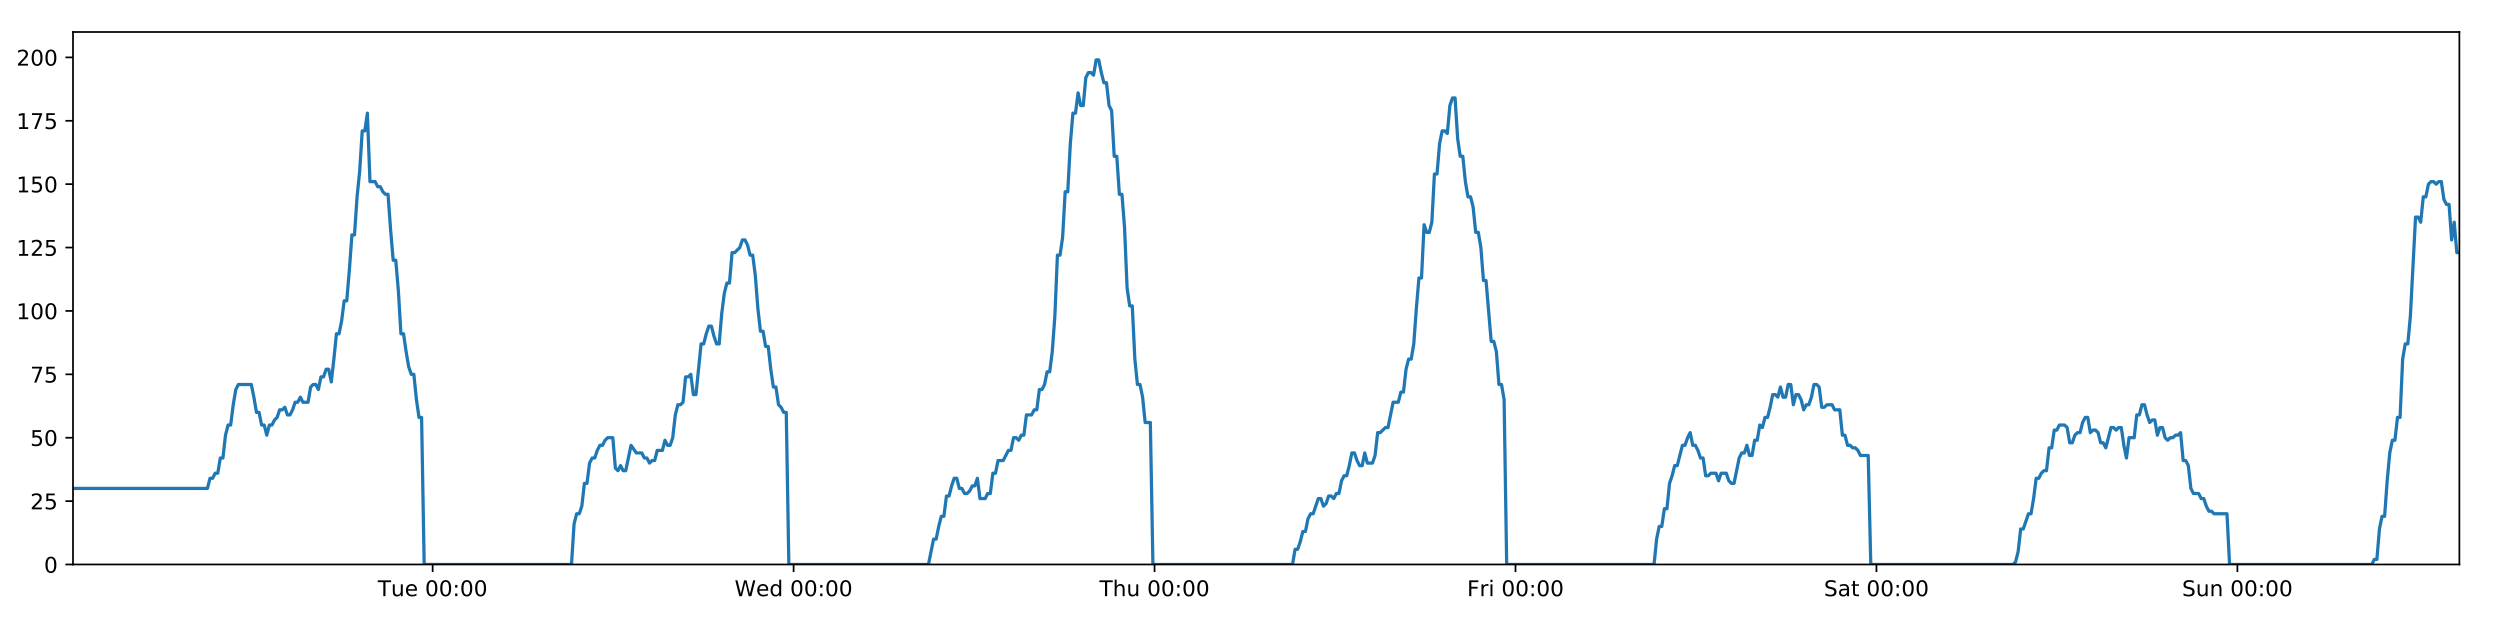 <?xml version="1.0" encoding="utf-8" standalone="no"?>
<!DOCTYPE svg PUBLIC "-//W3C//DTD SVG 1.1//EN"
  "http://www.w3.org/Graphics/SVG/1.1/DTD/svg11.dtd">
<!-- Created with matplotlib (https://matplotlib.org/) -->
<svg height="288pt" version="1.1" viewBox="0 0 1152 288" width="1152pt" xmlns="http://www.w3.org/2000/svg" xmlns:xlink="http://www.w3.org/1999/xlink">
 <defs>
  <style type="text/css">
*{stroke-linecap:butt;stroke-linejoin:round;}
  </style>
 </defs>
 <g id="figure_1">
  <g id="patch_1">
   <path d="M 0 288 
L 1152 288 
L 1152 0 
L 0 0 
z
" style="fill:#ffffff;"/>
  </g>
  <g id="axes_1">
   <g id="patch_2">
    <path d="M 33.64 260.12 
L 1133.28 260.12 
L 1133.28 14.76 
L 33.64 14.76 
z
" style="fill:#ffffff;"/>
   </g>
   <g id="matplotlib.axis_1">
    <g id="xtick_1">
     <g id="line2d_1">
      <defs>
       <path d="M 0 0 
L 0 3.5 
" id="m1bd6a02221" style="stroke:#000000;stroke-width:0.8;"/>
      </defs>
      <g>
       <use style="stroke:#000000;stroke-width:0.8;" x="199.363" xlink:href="#m1bd6a02221" y="260.12"/>
      </g>
     </g>
     <g id="text_1">
      <!-- Tue 00:00 -->
      <defs>
       <path d="M -0.297 72.906 
L 61.375 72.906 
L 61.375 64.594 
L 35.5 64.594 
L 35.5 0 
L 25.594 0 
L 25.594 64.594 
L -0.297 64.594 
z
" id="DejaVuSans-84"/>
       <path d="M 8.5 21.578 
L 8.5 54.688 
L 17.484 54.688 
L 17.484 21.922 
Q 17.484 14.156 20.5 10.266 
Q 23.531 6.391 29.594 6.391 
Q 36.859 6.391 41.078 11.031 
Q 45.312 15.672 45.312 23.688 
L 45.312 54.688 
L 54.297 54.688 
L 54.297 0 
L 45.312 0 
L 45.312 8.406 
Q 42.047 3.422 37.719 1 
Q 33.406 -1.422 27.688 -1.422 
Q 18.266 -1.422 13.375 4.438 
Q 8.5 10.297 8.5 21.578 
z
M 31.109 56 
z
" id="DejaVuSans-117"/>
       <path d="M 56.203 29.594 
L 56.203 25.203 
L 14.891 25.203 
Q 15.484 15.922 20.484 11.062 
Q 25.484 6.203 34.422 6.203 
Q 39.594 6.203 44.453 7.469 
Q 49.312 8.734 54.109 11.281 
L 54.109 2.781 
Q 49.266 0.734 44.188 -0.344 
Q 39.109 -1.422 33.891 -1.422 
Q 20.797 -1.422 13.156 6.188 
Q 5.516 13.812 5.516 26.812 
Q 5.516 40.234 12.766 48.109 
Q 20.016 56 32.328 56 
Q 43.359 56 49.781 48.891 
Q 56.203 41.797 56.203 29.594 
z
M 47.219 32.234 
Q 47.125 39.594 43.094 43.984 
Q 39.062 48.391 32.422 48.391 
Q 24.906 48.391 20.391 44.141 
Q 15.875 39.891 15.188 32.172 
z
" id="DejaVuSans-101"/>
       <path id="DejaVuSans-32"/>
       <path d="M 31.781 66.406 
Q 24.172 66.406 20.328 58.906 
Q 16.5 51.422 16.5 36.375 
Q 16.5 21.391 20.328 13.891 
Q 24.172 6.391 31.781 6.391 
Q 39.453 6.391 43.281 13.891 
Q 47.125 21.391 47.125 36.375 
Q 47.125 51.422 43.281 58.906 
Q 39.453 66.406 31.781 66.406 
z
M 31.781 74.219 
Q 44.047 74.219 50.516 64.516 
Q 56.984 54.828 56.984 36.375 
Q 56.984 17.969 50.516 8.266 
Q 44.047 -1.422 31.781 -1.422 
Q 19.531 -1.422 13.062 8.266 
Q 6.594 17.969 6.594 36.375 
Q 6.594 54.828 13.062 64.516 
Q 19.531 74.219 31.781 74.219 
z
" id="DejaVuSans-48"/>
       <path d="M 11.719 12.406 
L 22.016 12.406 
L 22.016 0 
L 11.719 0 
z
M 11.719 51.703 
L 22.016 51.703 
L 22.016 39.312 
L 11.719 39.312 
z
" id="DejaVuSans-58"/>
      </defs>
      <g transform="translate(174.077 274.718)scale(0.1 -0.1)">
       <use xlink:href="#DejaVuSans-84"/>
       <use x="60.85" xlink:href="#DejaVuSans-117"/>
       <use x="124.229" xlink:href="#DejaVuSans-101"/>
       <use x="185.752" xlink:href="#DejaVuSans-32"/>
       <use x="217.539" xlink:href="#DejaVuSans-48"/>
       <use x="281.162" xlink:href="#DejaVuSans-48"/>
       <use x="344.785" xlink:href="#DejaVuSans-58"/>
       <use x="378.477" xlink:href="#DejaVuSans-48"/>
       <use x="442.1" xlink:href="#DejaVuSans-48"/>
      </g>
     </g>
    </g>
    <g id="xtick_2">
     <g id="line2d_2">
      <g>
       <use style="stroke:#000000;stroke-width:0.8;" x="365.689" xlink:href="#m1bd6a02221" y="260.12"/>
      </g>
     </g>
     <g id="text_2">
      <!-- Wed 00:00 -->
      <defs>
       <path d="M 3.328 72.906 
L 13.281 72.906 
L 28.609 11.281 
L 43.891 72.906 
L 54.984 72.906 
L 70.312 11.281 
L 85.594 72.906 
L 95.609 72.906 
L 77.297 0 
L 64.891 0 
L 49.516 63.281 
L 33.984 0 
L 21.578 0 
z
" id="DejaVuSans-87"/>
       <path d="M 45.406 46.391 
L 45.406 75.984 
L 54.391 75.984 
L 54.391 0 
L 45.406 0 
L 45.406 8.203 
Q 42.578 3.328 38.25 0.953 
Q 33.938 -1.422 27.875 -1.422 
Q 17.969 -1.422 11.734 6.484 
Q 5.516 14.406 5.516 27.297 
Q 5.516 40.188 11.734 48.094 
Q 17.969 56 27.875 56 
Q 33.938 56 38.25 53.625 
Q 42.578 51.266 45.406 46.391 
z
M 14.797 27.297 
Q 14.797 17.391 18.875 11.75 
Q 22.953 6.109 30.078 6.109 
Q 37.203 6.109 41.297 11.75 
Q 45.406 17.391 45.406 27.297 
Q 45.406 37.203 41.297 42.844 
Q 37.203 48.484 30.078 48.484 
Q 22.953 48.484 18.875 42.844 
Q 14.797 37.203 14.797 27.297 
z
" id="DejaVuSans-100"/>
      </defs>
      <g transform="translate(338.499 274.718)scale(0.1 -0.1)">
       <use xlink:href="#DejaVuSans-87"/>
       <use x="98.799" xlink:href="#DejaVuSans-101"/>
       <use x="160.322" xlink:href="#DejaVuSans-100"/>
       <use x="223.799" xlink:href="#DejaVuSans-32"/>
       <use x="255.586" xlink:href="#DejaVuSans-48"/>
       <use x="319.209" xlink:href="#DejaVuSans-48"/>
       <use x="382.832" xlink:href="#DejaVuSans-58"/>
       <use x="416.523" xlink:href="#DejaVuSans-48"/>
       <use x="480.146" xlink:href="#DejaVuSans-48"/>
      </g>
     </g>
    </g>
    <g id="xtick_3">
     <g id="line2d_3">
      <g>
       <use style="stroke:#000000;stroke-width:0.8;" x="532.014" xlink:href="#m1bd6a02221" y="260.12"/>
      </g>
     </g>
     <g id="text_3">
      <!-- Thu 00:00 -->
      <defs>
       <path d="M 54.891 33.016 
L 54.891 0 
L 45.906 0 
L 45.906 32.719 
Q 45.906 40.484 42.875 44.328 
Q 39.844 48.188 33.797 48.188 
Q 26.516 48.188 22.312 43.547 
Q 18.109 38.922 18.109 30.906 
L 18.109 0 
L 9.078 0 
L 9.078 75.984 
L 18.109 75.984 
L 18.109 46.188 
Q 21.344 51.125 25.703 53.562 
Q 30.078 56 35.797 56 
Q 45.219 56 50.047 50.172 
Q 54.891 44.344 54.891 33.016 
z
" id="DejaVuSans-104"/>
      </defs>
      <g transform="translate(506.624 274.718)scale(0.1 -0.1)">
       <use xlink:href="#DejaVuSans-84"/>
       <use x="61.084" xlink:href="#DejaVuSans-104"/>
       <use x="124.463" xlink:href="#DejaVuSans-117"/>
       <use x="187.842" xlink:href="#DejaVuSans-32"/>
       <use x="219.629" xlink:href="#DejaVuSans-48"/>
       <use x="283.252" xlink:href="#DejaVuSans-48"/>
       <use x="346.875" xlink:href="#DejaVuSans-58"/>
       <use x="380.566" xlink:href="#DejaVuSans-48"/>
       <use x="444.189" xlink:href="#DejaVuSans-48"/>
      </g>
     </g>
    </g>
    <g id="xtick_4">
     <g id="line2d_4">
      <g>
       <use style="stroke:#000000;stroke-width:0.8;" x="698.34" xlink:href="#m1bd6a02221" y="260.12"/>
      </g>
     </g>
     <g id="text_4">
      <!-- Fri 00:00 -->
      <defs>
       <path d="M 9.812 72.906 
L 51.703 72.906 
L 51.703 64.594 
L 19.672 64.594 
L 19.672 43.109 
L 48.578 43.109 
L 48.578 34.812 
L 19.672 34.812 
L 19.672 0 
L 9.812 0 
z
" id="DejaVuSans-70"/>
       <path d="M 41.109 46.297 
Q 39.594 47.172 37.812 47.578 
Q 36.031 48 33.891 48 
Q 26.266 48 22.188 43.047 
Q 18.109 38.094 18.109 28.812 
L 18.109 0 
L 9.078 0 
L 9.078 54.688 
L 18.109 54.688 
L 18.109 46.188 
Q 20.953 51.172 25.484 53.578 
Q 30.031 56 36.531 56 
Q 37.453 56 38.578 55.875 
Q 39.703 55.766 41.062 55.516 
z
" id="DejaVuSans-114"/>
       <path d="M 9.422 54.688 
L 18.406 54.688 
L 18.406 0 
L 9.422 0 
z
M 9.422 75.984 
L 18.406 75.984 
L 18.406 64.594 
L 9.422 64.594 
z
" id="DejaVuSans-105"/>
      </defs>
      <g transform="translate(676.027 274.718)scale(0.1 -0.1)">
       <use xlink:href="#DejaVuSans-70"/>
       <use x="57.41" xlink:href="#DejaVuSans-114"/>
       <use x="98.523" xlink:href="#DejaVuSans-105"/>
       <use x="126.307" xlink:href="#DejaVuSans-32"/>
       <use x="158.094" xlink:href="#DejaVuSans-48"/>
       <use x="221.717" xlink:href="#DejaVuSans-48"/>
       <use x="285.34" xlink:href="#DejaVuSans-58"/>
       <use x="319.031" xlink:href="#DejaVuSans-48"/>
       <use x="382.654" xlink:href="#DejaVuSans-48"/>
      </g>
     </g>
    </g>
    <g id="xtick_5">
     <g id="line2d_5">
      <g>
       <use style="stroke:#000000;stroke-width:0.8;" x="864.666" xlink:href="#m1bd6a02221" y="260.12"/>
      </g>
     </g>
     <g id="text_5">
      <!-- Sat 00:00 -->
      <defs>
       <path d="M 53.516 70.516 
L 53.516 60.891 
Q 47.906 63.578 42.922 64.891 
Q 37.938 66.219 33.297 66.219 
Q 25.25 66.219 20.875 63.094 
Q 16.5 59.969 16.5 54.203 
Q 16.5 49.359 19.406 46.891 
Q 22.312 44.438 30.422 42.922 
L 36.375 41.703 
Q 47.406 39.594 52.656 34.297 
Q 57.906 29 57.906 20.125 
Q 57.906 9.516 50.797 4.047 
Q 43.703 -1.422 29.984 -1.422 
Q 24.812 -1.422 18.969 -0.25 
Q 13.141 0.922 6.891 3.219 
L 6.891 13.375 
Q 12.891 10.016 18.656 8.297 
Q 24.422 6.594 29.984 6.594 
Q 38.422 6.594 43.016 9.906 
Q 47.609 13.234 47.609 19.391 
Q 47.609 24.75 44.312 27.781 
Q 41.016 30.812 33.5 32.328 
L 27.484 33.5 
Q 16.453 35.688 11.516 40.375 
Q 6.594 45.062 6.594 53.422 
Q 6.594 63.094 13.406 68.656 
Q 20.219 74.219 32.172 74.219 
Q 37.312 74.219 42.625 73.281 
Q 47.953 72.359 53.516 70.516 
z
" id="DejaVuSans-83"/>
       <path d="M 34.281 27.484 
Q 23.391 27.484 19.188 25 
Q 14.984 22.516 14.984 16.5 
Q 14.984 11.719 18.141 8.906 
Q 21.297 6.109 26.703 6.109 
Q 34.188 6.109 38.703 11.406 
Q 43.219 16.703 43.219 25.484 
L 43.219 27.484 
z
M 52.203 31.203 
L 52.203 0 
L 43.219 0 
L 43.219 8.297 
Q 40.141 3.328 35.547 0.953 
Q 30.953 -1.422 24.312 -1.422 
Q 15.922 -1.422 10.953 3.297 
Q 6 8.016 6 15.922 
Q 6 25.141 12.172 29.828 
Q 18.359 34.516 30.609 34.516 
L 43.219 34.516 
L 43.219 35.406 
Q 43.219 41.609 39.141 45 
Q 35.062 48.391 27.688 48.391 
Q 23 48.391 18.547 47.266 
Q 14.109 46.141 10.016 43.891 
L 10.016 52.203 
Q 14.938 54.109 19.578 55.047 
Q 24.219 56 28.609 56 
Q 40.484 56 46.344 49.844 
Q 52.203 43.703 52.203 31.203 
z
" id="DejaVuSans-97"/>
       <path d="M 18.312 70.219 
L 18.312 54.688 
L 36.812 54.688 
L 36.812 47.703 
L 18.312 47.703 
L 18.312 18.016 
Q 18.312 11.328 20.141 9.422 
Q 21.969 7.516 27.594 7.516 
L 36.812 7.516 
L 36.812 0 
L 27.594 0 
Q 17.188 0 13.234 3.875 
Q 9.281 7.766 9.281 18.016 
L 9.281 47.703 
L 2.688 47.703 
L 2.688 54.688 
L 9.281 54.688 
L 9.281 70.219 
z
" id="DejaVuSans-116"/>
      </defs>
      <g transform="translate(840.469 274.718)scale(0.1 -0.1)">
       <use xlink:href="#DejaVuSans-83"/>
       <use x="63.477" xlink:href="#DejaVuSans-97"/>
       <use x="124.756" xlink:href="#DejaVuSans-116"/>
       <use x="163.965" xlink:href="#DejaVuSans-32"/>
       <use x="195.752" xlink:href="#DejaVuSans-48"/>
       <use x="259.375" xlink:href="#DejaVuSans-48"/>
       <use x="322.998" xlink:href="#DejaVuSans-58"/>
       <use x="356.689" xlink:href="#DejaVuSans-48"/>
       <use x="420.312" xlink:href="#DejaVuSans-48"/>
      </g>
     </g>
    </g>
    <g id="xtick_6">
     <g id="line2d_6">
      <g>
       <use style="stroke:#000000;stroke-width:0.8;" x="1030.992" xlink:href="#m1bd6a02221" y="260.12"/>
      </g>
     </g>
     <g id="text_6">
      <!-- Sun 00:00 -->
      <defs>
       <path d="M 54.891 33.016 
L 54.891 0 
L 45.906 0 
L 45.906 32.719 
Q 45.906 40.484 42.875 44.328 
Q 39.844 48.188 33.797 48.188 
Q 26.516 48.188 22.312 43.547 
Q 18.109 38.922 18.109 30.906 
L 18.109 0 
L 9.078 0 
L 9.078 54.688 
L 18.109 54.688 
L 18.109 46.188 
Q 21.344 51.125 25.703 53.562 
Q 30.078 56 35.797 56 
Q 45.219 56 50.047 50.172 
Q 54.891 44.344 54.891 33.016 
z
" id="DejaVuSans-110"/>
      </defs>
      <g transform="translate(1005.482 274.718)scale(0.1 -0.1)">
       <use xlink:href="#DejaVuSans-83"/>
       <use x="63.477" xlink:href="#DejaVuSans-117"/>
       <use x="126.855" xlink:href="#DejaVuSans-110"/>
       <use x="190.234" xlink:href="#DejaVuSans-32"/>
       <use x="222.021" xlink:href="#DejaVuSans-48"/>
       <use x="285.645" xlink:href="#DejaVuSans-48"/>
       <use x="349.268" xlink:href="#DejaVuSans-58"/>
       <use x="382.959" xlink:href="#DejaVuSans-48"/>
       <use x="446.582" xlink:href="#DejaVuSans-48"/>
      </g>
     </g>
    </g>
   </g>
   <g id="matplotlib.axis_2">
    <g id="ytick_1">
     <g id="line2d_7">
      <defs>
       <path d="M 0 0 
L -3.5 0 
" id="m55042bf528" style="stroke:#000000;stroke-width:0.8;"/>
      </defs>
      <g>
       <use style="stroke:#000000;stroke-width:0.8;" x="33.64" xlink:href="#m55042bf528" y="260.12"/>
      </g>
     </g>
     <g id="text_7">
      <!-- 0 -->
      <g transform="translate(20.277 263.919)scale(0.1 -0.1)">
       <use xlink:href="#DejaVuSans-48"/>
      </g>
     </g>
    </g>
    <g id="ytick_2">
     <g id="line2d_8">
      <g>
       <use style="stroke:#000000;stroke-width:0.8;" x="33.64" xlink:href="#m55042bf528" y="230.91"/>
      </g>
     </g>
     <g id="text_8">
      <!-- 25 -->
      <defs>
       <path d="M 19.188 8.297 
L 53.609 8.297 
L 53.609 0 
L 7.328 0 
L 7.328 8.297 
Q 12.938 14.109 22.625 23.891 
Q 32.328 33.688 34.812 36.531 
Q 39.547 41.844 41.422 45.531 
Q 43.312 49.219 43.312 52.781 
Q 43.312 58.594 39.234 62.25 
Q 35.156 65.922 28.609 65.922 
Q 23.969 65.922 18.812 64.312 
Q 13.672 62.703 7.812 59.422 
L 7.812 69.391 
Q 13.766 71.781 18.938 73 
Q 24.125 74.219 28.422 74.219 
Q 39.75 74.219 46.484 68.547 
Q 53.219 62.891 53.219 53.422 
Q 53.219 48.922 51.531 44.891 
Q 49.859 40.875 45.406 35.406 
Q 44.188 33.984 37.641 27.219 
Q 31.109 20.453 19.188 8.297 
z
" id="DejaVuSans-50"/>
       <path d="M 10.797 72.906 
L 49.516 72.906 
L 49.516 64.594 
L 19.828 64.594 
L 19.828 46.734 
Q 21.969 47.469 24.109 47.828 
Q 26.266 48.188 28.422 48.188 
Q 40.625 48.188 47.75 41.5 
Q 54.891 34.812 54.891 23.391 
Q 54.891 11.625 47.562 5.094 
Q 40.234 -1.422 26.906 -1.422 
Q 22.312 -1.422 17.547 -0.641 
Q 12.797 0.141 7.719 1.703 
L 7.719 11.625 
Q 12.109 9.234 16.797 8.062 
Q 21.484 6.891 26.703 6.891 
Q 35.156 6.891 40.078 11.328 
Q 45.016 15.766 45.016 23.391 
Q 45.016 31 40.078 35.438 
Q 35.156 39.891 26.703 39.891 
Q 22.75 39.891 18.812 39.016 
Q 14.891 38.141 10.797 36.281 
z
" id="DejaVuSans-53"/>
      </defs>
      <g transform="translate(13.915 234.71)scale(0.1 -0.1)">
       <use xlink:href="#DejaVuSans-50"/>
       <use x="63.623" xlink:href="#DejaVuSans-53"/>
      </g>
     </g>
    </g>
    <g id="ytick_3">
     <g id="line2d_9">
      <g>
       <use style="stroke:#000000;stroke-width:0.8;" x="33.64" xlink:href="#m55042bf528" y="201.701"/>
      </g>
     </g>
     <g id="text_9">
      <!-- 50 -->
      <g transform="translate(13.915 205.5)scale(0.1 -0.1)">
       <use xlink:href="#DejaVuSans-53"/>
       <use x="63.623" xlink:href="#DejaVuSans-48"/>
      </g>
     </g>
    </g>
    <g id="ytick_4">
     <g id="line2d_10">
      <g>
       <use style="stroke:#000000;stroke-width:0.8;" x="33.64" xlink:href="#m55042bf528" y="172.491"/>
      </g>
     </g>
     <g id="text_10">
      <!-- 75 -->
      <defs>
       <path d="M 8.203 72.906 
L 55.078 72.906 
L 55.078 68.703 
L 28.609 0 
L 18.312 0 
L 43.219 64.594 
L 8.203 64.594 
z
" id="DejaVuSans-55"/>
      </defs>
      <g transform="translate(13.915 176.291)scale(0.1 -0.1)">
       <use xlink:href="#DejaVuSans-55"/>
       <use x="63.623" xlink:href="#DejaVuSans-53"/>
      </g>
     </g>
    </g>
    <g id="ytick_5">
     <g id="line2d_11">
      <g>
       <use style="stroke:#000000;stroke-width:0.8;" x="33.64" xlink:href="#m55042bf528" y="143.282"/>
      </g>
     </g>
     <g id="text_11">
      <!-- 100 -->
      <defs>
       <path d="M 12.406 8.297 
L 28.516 8.297 
L 28.516 63.922 
L 10.984 60.406 
L 10.984 69.391 
L 28.422 72.906 
L 38.281 72.906 
L 38.281 8.297 
L 54.391 8.297 
L 54.391 0 
L 12.406 0 
z
" id="DejaVuSans-49"/>
      </defs>
      <g transform="translate(7.553 147.081)scale(0.1 -0.1)">
       <use xlink:href="#DejaVuSans-49"/>
       <use x="63.623" xlink:href="#DejaVuSans-48"/>
       <use x="127.246" xlink:href="#DejaVuSans-48"/>
      </g>
     </g>
    </g>
    <g id="ytick_6">
     <g id="line2d_12">
      <g>
       <use style="stroke:#000000;stroke-width:0.8;" x="33.64" xlink:href="#m55042bf528" y="114.072"/>
      </g>
     </g>
     <g id="text_12">
      <!-- 125 -->
      <g transform="translate(7.553 117.872)scale(0.1 -0.1)">
       <use xlink:href="#DejaVuSans-49"/>
       <use x="63.623" xlink:href="#DejaVuSans-50"/>
       <use x="127.246" xlink:href="#DejaVuSans-53"/>
      </g>
     </g>
    </g>
    <g id="ytick_7">
     <g id="line2d_13">
      <g>
       <use style="stroke:#000000;stroke-width:0.8;" x="33.64" xlink:href="#m55042bf528" y="84.863"/>
      </g>
     </g>
     <g id="text_13">
      <!-- 150 -->
      <g transform="translate(7.553 88.662)scale(0.1 -0.1)">
       <use xlink:href="#DejaVuSans-49"/>
       <use x="63.623" xlink:href="#DejaVuSans-53"/>
       <use x="127.246" xlink:href="#DejaVuSans-48"/>
      </g>
     </g>
    </g>
    <g id="ytick_8">
     <g id="line2d_14">
      <g>
       <use style="stroke:#000000;stroke-width:0.8;" x="33.64" xlink:href="#m55042bf528" y="55.653"/>
      </g>
     </g>
     <g id="text_14">
      <!-- 175 -->
      <g transform="translate(7.553 59.453)scale(0.1 -0.1)">
       <use xlink:href="#DejaVuSans-49"/>
       <use x="63.623" xlink:href="#DejaVuSans-55"/>
       <use x="127.246" xlink:href="#DejaVuSans-53"/>
      </g>
     </g>
    </g>
    <g id="ytick_9">
     <g id="line2d_15">
      <g>
       <use style="stroke:#000000;stroke-width:0.8;" x="33.64" xlink:href="#m55042bf528" y="26.444"/>
      </g>
     </g>
     <g id="text_15">
      <!-- 200 -->
      <g transform="translate(7.553 30.243)scale(0.1 -0.1)">
       <use xlink:href="#DejaVuSans-50"/>
       <use x="63.623" xlink:href="#DejaVuSans-48"/>
       <use x="127.246" xlink:href="#DejaVuSans-48"/>
      </g>
     </g>
    </g>
   </g>
   <g id="line2d_16">
    <path clip-path="url(#p2746eb3ae3)" d="M 33.64 225.069 
L 95.582 225.069 
L 96.774 220.395 
L 97.964 220.395 
L 99.154 218.058 
L 100.341 218.058 
L 101.528 211.048 
L 102.718 211.048 
L 103.906 200.533 
L 105.094 195.859 
L 106.282 195.859 
L 107.47 186.512 
L 108.658 179.502 
L 109.848 177.165 
L 115.8 177.165 
L 116.988 183.007 
L 118.179 190.017 
L 119.366 190.017 
L 120.554 195.859 
L 121.744 195.859 
L 122.931 200.533 
L 124.121 195.859 
L 125.31 195.859 
L 126.498 193.522 
L 127.686 192.354 
L 128.873 188.849 
L 130.061 188.849 
L 131.25 187.68 
L 132.439 191.186 
L 133.626 191.186 
L 134.817 188.849 
L 136.005 185.344 
L 137.192 185.344 
L 138.382 183.007 
L 139.57 185.344 
L 141.945 185.344 
L 143.135 178.333 
L 144.323 177.165 
L 145.514 177.165 
L 146.704 179.502 
L 147.894 173.66 
L 149.085 173.66 
L 150.276 170.155 
L 151.469 170.155 
L 152.659 175.997 
L 153.847 165.481 
L 155.034 153.797 
L 156.222 153.797 
L 157.409 147.955 
L 158.597 138.608 
L 159.785 138.608 
L 160.973 124.588 
L 162.163 108.23 
L 163.35 108.23 
L 164.541 90.705 
L 165.729 79.021 
L 166.917 60.327 
L 168.105 60.327 
L 169.293 52.148 
L 170.48 83.694 
L 172.857 83.694 
L 174.047 86.031 
L 175.235 86.031 
L 176.425 88.368 
L 177.614 89.536 
L 178.802 89.536 
L 179.991 105.894 
L 181.184 119.914 
L 182.372 119.914 
L 183.562 133.935 
L 184.752 153.797 
L 185.943 153.797 
L 187.131 161.976 
L 188.321 168.986 
L 189.509 172.491 
L 190.699 172.491 
L 191.89 184.175 
L 193.078 192.354 
L 194.266 192.354 
L 195.458 260.12 
L 263.341 260.12 
L 264.531 241.426 
L 265.721 236.752 
L 266.911 236.752 
L 268.099 233.247 
L 269.287 222.732 
L 270.477 222.732 
L 271.666 213.385 
L 272.856 211.048 
L 274.047 211.048 
L 275.24 207.543 
L 276.432 205.206 
L 277.622 205.206 
L 278.81 202.869 
L 280.002 201.701 
L 282.383 201.701 
L 283.571 215.722 
L 284.76 216.89 
L 285.95 214.553 
L 287.138 216.89 
L 288.327 216.89 
L 290.781 205.206 
L 293.234 208.711 
L 295.729 208.711 
L 296.916 211.048 
L 298.105 211.048 
L 299.293 213.385 
L 300.48 212.216 
L 301.67 212.216 
L 302.86 207.543 
L 305.237 207.543 
L 306.425 202.869 
L 307.615 205.206 
L 308.803 205.206 
L 309.991 201.701 
L 311.18 191.186 
L 312.368 186.512 
L 313.555 186.512 
L 314.743 185.344 
L 315.931 173.66 
L 317.122 173.66 
L 318.311 172.491 
L 319.501 181.838 
L 320.689 181.838 
L 323.065 158.471 
L 324.254 158.471 
L 325.444 153.797 
L 326.632 150.292 
L 327.82 150.292 
L 329.01 154.966 
L 330.199 158.471 
L 331.387 158.471 
L 332.577 144.45 
L 333.768 135.103 
L 334.956 130.43 
L 336.144 130.43 
L 337.333 116.409 
L 338.521 116.409 
L 340.902 114.072 
L 342.092 110.567 
L 343.282 110.567 
L 344.471 112.904 
L 345.661 117.578 
L 346.849 117.578 
L 348.04 126.925 
L 349.228 142.114 
L 350.417 152.629 
L 351.607 152.629 
L 352.794 159.639 
L 353.987 159.639 
L 355.174 170.155 
L 356.364 178.333 
L 357.554 178.333 
L 358.742 186.512 
L 359.932 187.68 
L 361.122 190.017 
L 362.31 190.017 
L 363.497 260.12 
L 427.829 260.12 
L 430.185 248.436 
L 431.372 248.436 
L 432.56 242.594 
L 433.748 237.921 
L 434.936 237.921 
L 436.124 228.574 
L 437.312 228.574 
L 438.5 223.9 
L 439.687 220.395 
L 440.876 220.395 
L 442.064 225.069 
L 443.253 225.069 
L 444.442 227.405 
L 445.632 227.405 
L 446.823 226.237 
L 448.013 223.9 
L 449.201 223.9 
L 450.389 220.395 
L 451.577 229.742 
L 453.954 229.742 
L 455.144 227.405 
L 456.333 227.405 
L 457.521 218.058 
L 458.711 218.058 
L 459.9 212.216 
L 462.277 212.216 
L 464.655 207.543 
L 465.85 207.543 
L 467.041 201.701 
L 468.233 201.701 
L 469.421 202.869 
L 470.609 200.533 
L 471.796 200.533 
L 472.983 191.186 
L 475.359 191.186 
L 476.567 188.849 
L 477.755 188.849 
L 478.942 179.502 
L 480.134 179.502 
L 481.323 177.165 
L 482.512 171.323 
L 483.702 171.323 
L 484.89 161.976 
L 486.079 145.619 
L 487.266 117.578 
L 488.455 117.578 
L 489.644 109.399 
L 490.831 88.368 
L 492.019 88.368 
L 493.21 66.169 
L 494.399 52.148 
L 495.587 52.148 
L 496.775 42.801 
L 497.963 48.643 
L 499.153 48.643 
L 500.343 35.791 
L 501.531 33.454 
L 502.721 33.454 
L 503.912 34.622 
L 505.103 27.612 
L 506.296 27.612 
L 507.484 33.454 
L 508.674 38.128 
L 509.861 38.128 
L 511.052 48.643 
L 512.239 50.98 
L 513.427 72.011 
L 514.615 72.011 
L 515.805 89.536 
L 516.993 89.536 
L 518.181 104.725 
L 519.37 132.766 
L 520.559 140.945 
L 521.75 140.945 
L 522.94 165.481 
L 524.127 177.165 
L 525.315 177.165 
L 526.506 183.007 
L 527.695 194.691 
L 530.074 194.691 
L 531.262 260.12 
L 595.588 260.12 
L 596.777 253.11 
L 597.966 253.11 
L 599.155 249.605 
L 600.345 244.931 
L 601.532 244.931 
L 602.72 239.089 
L 603.91 236.752 
L 605.098 236.752 
L 607.473 229.742 
L 608.664 229.742 
L 609.853 233.247 
L 611.044 232.079 
L 612.232 228.574 
L 613.422 228.574 
L 614.61 229.742 
L 615.798 227.405 
L 616.989 227.405 
L 618.177 221.563 
L 619.365 219.227 
L 620.558 219.227 
L 621.745 214.553 
L 622.933 208.711 
L 624.121 208.711 
L 625.309 212.216 
L 626.498 214.553 
L 627.688 214.553 
L 628.877 208.711 
L 630.065 213.385 
L 632.442 213.385 
L 633.631 209.88 
L 634.822 199.364 
L 636.009 199.364 
L 638.389 197.027 
L 639.577 197.027 
L 641.956 185.344 
L 644.336 185.344 
L 645.523 180.67 
L 646.712 180.67 
L 647.901 170.155 
L 649.09 165.481 
L 650.278 165.481 
L 651.466 158.471 
L 652.654 142.114 
L 653.842 128.093 
L 655.029 128.093 
L 656.22 103.557 
L 657.413 107.062 
L 658.604 107.062 
L 659.794 102.389 
L 660.984 80.189 
L 662.171 80.189 
L 663.36 66.169 
L 664.547 60.327 
L 665.735 60.327 
L 666.925 61.495 
L 668.114 48.643 
L 669.302 45.138 
L 670.492 45.138 
L 671.68 63.832 
L 672.868 72.011 
L 674.057 72.011 
L 675.245 83.694 
L 676.434 90.705 
L 677.624 90.705 
L 678.811 95.378 
L 680.008 107.062 
L 681.199 107.062 
L 682.388 114.072 
L 683.575 129.261 
L 684.764 129.261 
L 687.139 157.302 
L 688.331 157.302 
L 689.521 161.976 
L 690.711 177.165 
L 691.901 177.165 
L 693.09 184.175 
L 694.279 260.12 
L 762.181 260.12 
L 763.368 248.436 
L 764.559 242.594 
L 765.75 242.594 
L 766.937 234.416 
L 768.124 234.416 
L 769.312 222.732 
L 770.5 219.227 
L 771.69 214.553 
L 772.88 214.553 
L 775.262 205.206 
L 776.452 205.206 
L 777.641 201.701 
L 778.83 199.364 
L 780.019 205.206 
L 781.208 205.206 
L 782.395 207.543 
L 783.586 211.048 
L 784.775 211.048 
L 785.967 219.227 
L 787.156 219.227 
L 788.344 218.058 
L 790.72 218.058 
L 791.908 221.563 
L 793.096 218.058 
L 795.473 218.058 
L 796.661 221.563 
L 797.849 222.732 
L 799.037 222.732 
L 801.415 211.048 
L 802.602 208.711 
L 803.792 208.711 
L 804.979 205.206 
L 806.167 209.88 
L 807.354 209.88 
L 808.542 202.869 
L 809.732 202.869 
L 810.92 195.859 
L 812.108 197.027 
L 813.297 192.354 
L 814.485 192.354 
L 815.674 187.68 
L 816.863 181.838 
L 818.051 181.838 
L 819.24 183.007 
L 820.428 178.333 
L 821.619 183.007 
L 822.809 183.007 
L 823.997 177.165 
L 825.186 177.165 
L 826.376 186.512 
L 827.567 181.838 
L 828.755 181.838 
L 829.944 184.175 
L 831.133 188.849 
L 832.322 186.512 
L 833.512 186.512 
L 834.699 183.007 
L 835.89 177.165 
L 837.079 177.165 
L 838.267 178.333 
L 839.455 187.68 
L 840.642 187.68 
L 841.831 186.512 
L 844.211 186.512 
L 845.401 188.849 
L 847.779 188.849 
L 848.97 200.533 
L 850.158 200.533 
L 851.346 205.206 
L 852.536 205.206 
L 853.726 206.374 
L 854.917 206.374 
L 856.107 207.543 
L 857.296 209.88 
L 860.868 209.88 
L 862.056 260.12 
L 927.57 260.12 
L 928.758 258.952 
L 929.946 254.278 
L 931.135 243.763 
L 932.324 243.763 
L 934.703 236.752 
L 935.893 236.752 
L 937.082 229.742 
L 938.272 220.395 
L 939.46 220.395 
L 940.648 218.058 
L 941.836 216.89 
L 943.026 216.89 
L 944.216 206.374 
L 945.404 206.374 
L 946.591 198.196 
L 947.78 198.196 
L 948.968 195.859 
L 951.343 195.859 
L 952.535 197.027 
L 953.723 204.038 
L 954.914 204.038 
L 956.102 200.533 
L 957.29 199.364 
L 958.477 199.364 
L 959.665 194.691 
L 960.853 192.354 
L 962.041 192.354 
L 963.229 199.364 
L 964.417 198.196 
L 965.606 198.196 
L 966.794 199.364 
L 967.981 204.038 
L 969.169 204.038 
L 970.358 206.374 
L 972.737 197.027 
L 973.926 197.027 
L 975.113 198.196 
L 976.301 197.027 
L 977.491 197.027 
L 978.679 205.206 
L 979.867 211.048 
L 981.055 201.701 
L 983.43 201.701 
L 984.618 191.186 
L 985.807 191.186 
L 986.995 186.512 
L 988.184 186.512 
L 989.371 191.186 
L 990.559 194.691 
L 991.747 193.522 
L 992.935 193.522 
L 994.122 200.533 
L 995.31 197.027 
L 996.498 197.027 
L 997.686 201.701 
L 998.874 202.869 
L 1000.062 201.701 
L 1001.25 201.701 
L 1002.438 200.533 
L 1003.626 200.533 
L 1004.814 199.364 
L 1006.003 212.216 
L 1007.19 212.216 
L 1008.378 214.553 
L 1009.565 225.069 
L 1010.752 227.405 
L 1013.127 227.405 
L 1014.316 229.742 
L 1015.504 229.742 
L 1016.693 233.247 
L 1017.88 235.584 
L 1019.07 235.584 
L 1020.256 236.752 
L 1026.194 236.752 
L 1027.381 260.12 
L 1092.905 260.12 
L 1094.074 257.783 
L 1095.262 257.783 
L 1096.451 243.763 
L 1097.639 237.921 
L 1098.826 237.921 
L 1100.013 221.563 
L 1101.2 208.711 
L 1102.387 202.869 
L 1103.578 202.869 
L 1104.768 192.354 
L 1105.955 192.354 
L 1107.142 165.481 
L 1108.329 158.471 
L 1109.516 158.471 
L 1110.704 145.619 
L 1113.079 100.052 
L 1114.269 100.052 
L 1115.458 102.389 
L 1116.645 90.705 
L 1117.832 90.705 
L 1119.02 84.863 
L 1120.207 83.694 
L 1121.394 83.694 
L 1122.581 84.863 
L 1123.769 83.694 
L 1124.958 83.694 
L 1126.148 91.873 
L 1127.338 94.21 
L 1128.525 94.21 
L 1129.715 110.567 
L 1130.903 102.389 
L 1132.092 116.409 
L 1133.28 116.409 
L 1133.28 116.409 
" style="fill:none;stroke:#1f77b4;stroke-linecap:square;stroke-width:1.5;"/>
   </g>
   <g id="patch_3">
    <path d="M 33.64 260.12 
L 33.64 14.76 
" style="fill:none;stroke:#000000;stroke-linecap:square;stroke-linejoin:miter;stroke-width:0.8;"/>
   </g>
   <g id="patch_4">
    <path d="M 1133.28 260.12 
L 1133.28 14.76 
" style="fill:none;stroke:#000000;stroke-linecap:square;stroke-linejoin:miter;stroke-width:0.8;"/>
   </g>
   <g id="patch_5">
    <path d="M 33.64 260.12 
L 1133.28 260.12 
" style="fill:none;stroke:#000000;stroke-linecap:square;stroke-linejoin:miter;stroke-width:0.8;"/>
   </g>
   <g id="patch_6">
    <path d="M 33.64 14.76 
L 1133.28 14.76 
" style="fill:none;stroke:#000000;stroke-linecap:square;stroke-linejoin:miter;stroke-width:0.8;"/>
   </g>
  </g>
 </g>
 <defs>
  <clipPath id="p2746eb3ae3">
   <rect height="245.36" width="1099.64" x="33.64" y="14.76"/>
  </clipPath>
 </defs>
</svg>
